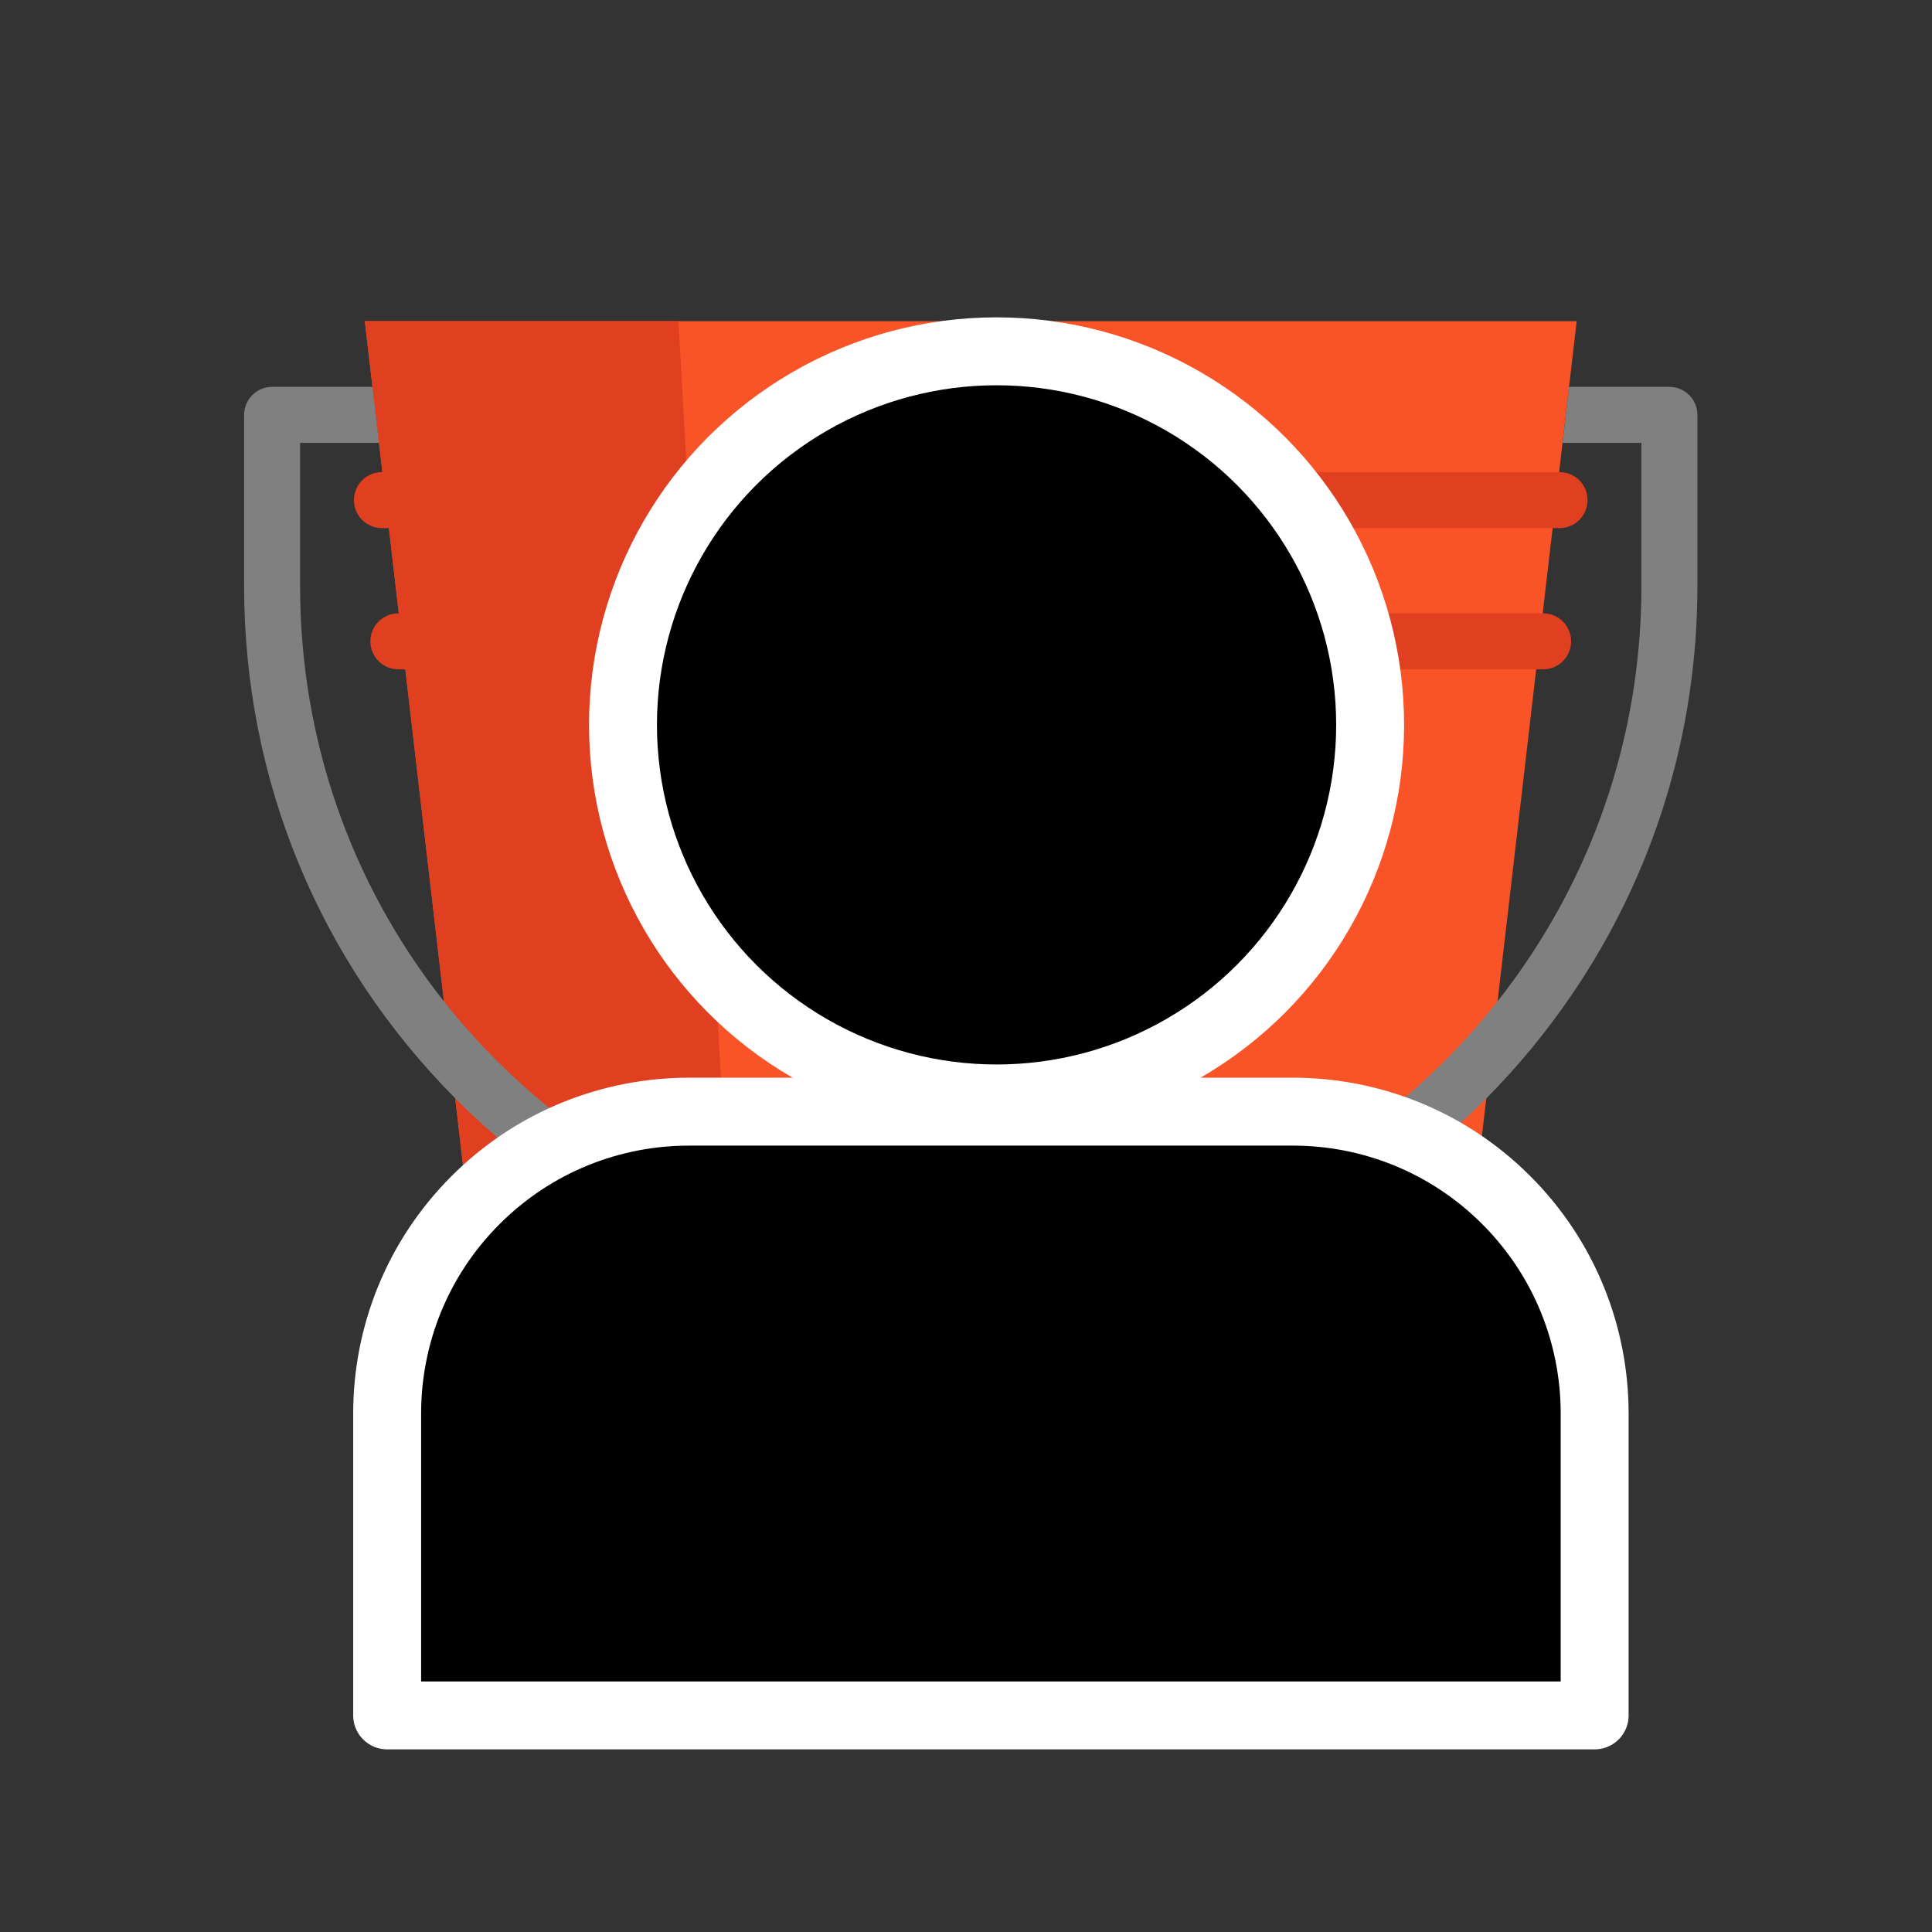 <svg xmlns="http://www.w3.org/2000/svg" viewBox="0 0 512 512">
	<rect x="0" y="0" width="512" height="512" fill="#333333" stroke="none"/>
	<defs>
		<style>
			#user {
				stroke: white;
				stroke-width: 20;
				stroke-linejoin: round;
			}
		</style>
	</defs>

	<g transform="translate(256, 256) scale(0.9) translate(-256, -256)">
		<g id="bucket" transform="scale(0.9) translate(30, 10)" stroke="black" stroke-width="0">
			<path style="fill:#F95428;" d="M454.246,63.473H57.759l50.548,434.584c0.925,7.947,7.657,13.941,15.658,13.941h132.038h132.038
				c8.001,0,14.733-5.994,15.658-13.941L454.246,63.473z" />
			<g>
				<path style="fill:#E03F20;" d="M57.759,63.473l50.548,434.584c0.925,7.947,7.657,13.941,15.658,13.941h61.57L160.368,63.473H57.759
					z"/>
				<path style="fill:#E03F20;" d="M448.645,131.183H63.355c-5.061,0-9.162-4.102-9.162-9.162s4.101-9.162,9.162-9.162h385.29
					c5.061,0,9.161,4.102,9.161,9.162S453.705,131.183,448.645,131.183z" />
				<path style="fill:#E03F20;" d="M443.267,177.385H68.732c-5.061,0-9.162-4.102-9.162-9.162c0-5.06,4.101-9.162,9.162-9.162h374.535
					c5.061,0,9.161,4.102,9.161,9.162C452.428,173.283,448.328,177.385,443.267,177.385z" />
			</g>
			<path style="fill:grey;" d="M493.741,94.134v56.068c0,47.921-14.194,94.107-41.056,133.575
				c-8.343,12.252-17.724,23.624-28.022,34.008c-22.061,22.244-48.348,39.956-77.604,52.086c-0.342,0.134-0.684,0.257-1.051,0.354
				l-79.045,22.024c-0.794,0.232-1.625,0.342-2.455,0.342c-0.684,0-1.368-0.073-2.052-0.232l-96.049-22.024
				c-0.489-0.11-0.989-0.269-1.454-0.464c-28.902-11.983-54.822-29.329-77.054-51.573c-0.195-0.195-0.379-0.379-0.574-0.574
				c-44.537-44.83-69.066-104.295-69.066-167.521V94.134c0-5.057,4.104-9.162,9.162-9.162h32.847l2.125,18.323H36.581v46.907
				c0,49.9,16.552,97.259,47.066,135.822c5.301,6.718,11.043,13.168,17.199,19.325c20.351,20.339,44.036,36.255,70.421,47.298
				l93.02,21.328l76.26-21.242c34.594-14.463,64.68-37.367,87.816-66.745c3.188-4.043,6.254-8.221,9.174-12.521
				c24.785-36.414,37.88-79.033,37.88-123.265v-46.907h-25.799l2.125-18.323h32.835C489.636,84.972,493.741,89.077,493.741,94.134z" />
			<path style="fill:#F7B239;" d="M343.552,371.31c0-16.906-17.028-28.523-32.752-22.315c-16.978,6.704-35.465,10.389-54.797,10.389
				c-19.333,0-37.82-3.685-54.798-10.389c-15.725-6.208-32.752,5.409-32.752,22.315l0,0c0,9.847,6.015,18.699,15.173,22.316
				c22.425,8.857,46.841,13.732,72.378,13.732c25.536,0,49.952-4.875,72.377-13.732C337.538,390.009,343.552,381.157,343.552,371.31
				L343.552,371.31z" />
			<path style="fill:#E09B2D;" d="M206.834,399.734c-9.158-3.617-15.173-12.469-15.173-22.316l0,0
				c0-13.255,10.469-23.256,22.569-23.965c-4.429-1.29-8.776-2.779-13.026-4.456c-15.725-6.209-32.753,5.409-32.753,22.315l0,0
				c0,9.847,6.015,18.699,15.173,22.316c10.853,4.288,22.177,7.631,33.865,9.951C213.893,402.392,210.337,401.118,206.834,399.734z" />
		</g>

		<g id="user">
			<g transform="translate(50, 50)">
				<path d="M391.113, 426.667H35.554v-88.892c0-22.746, 8.678-45.495, 26.039-62.848 c17.353-17.357, 40.102-26.039, 62.848-26.039h177.783c22.75, 0, 45.495, 8.678, 62.852, 26.039 c17.353, 17.353, 26.035, 40.102, 26.035, 62.848V426.667z"/>
				<circle cx="215" cy="135" r="110"/>
			</g>
		</g>
	</g>
</svg>